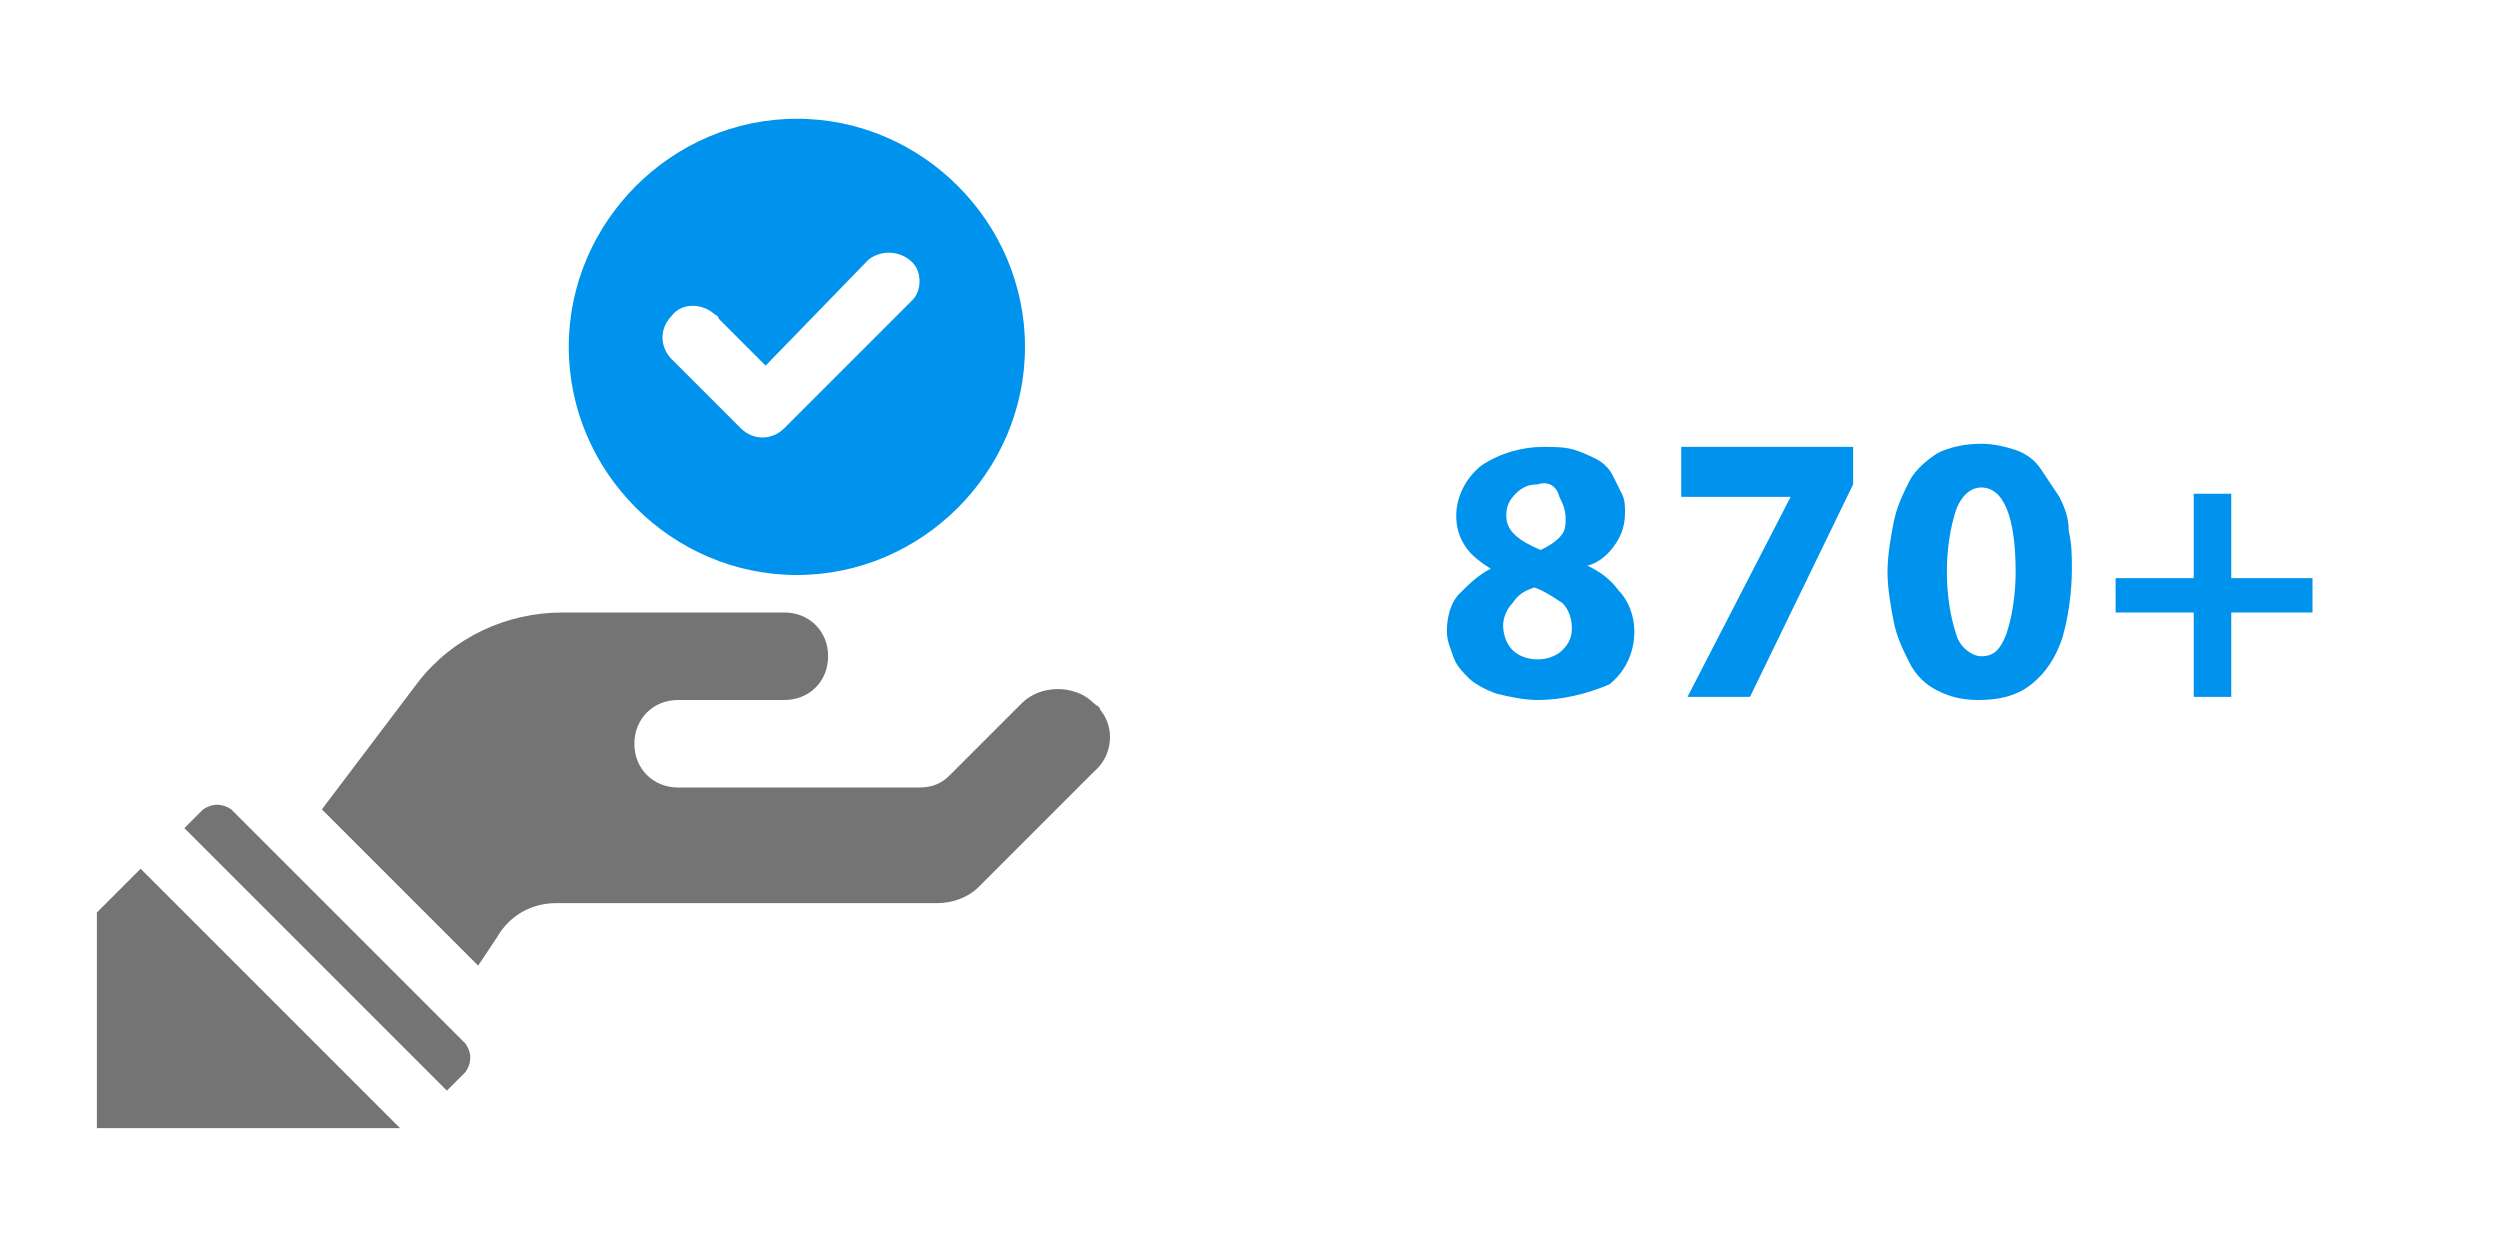 <?xml version="1.0" encoding="utf-8"?>
<!-- Generator: Adobe Illustrator 24.3.0, SVG Export Plug-In . SVG Version: 6.00 Build 0)  -->
<svg version="1.1" id="Layer_1" xmlns="http://www.w3.org/2000/svg" xmlns:xlink="http://www.w3.org/1999/xlink" x="0px" y="0px"
	 viewBox="0 0 80 40" style="enable-background:new 0 0 80 40;" xml:space="preserve">
<style type="text/css">
	.st0{fill:#0093ED;}
	.st1{fill:#747475;}
</style>
<path class="st0" d="M25.5,18.4c4,0,7.3-3.3,7.3-7.3c0-4-3.3-7.3-7.3-7.3c-4,0-7.3,3.3-7.3,7.3c0,0,0,0,0,0l0,0
	C18.2,15.1,21.5,18.4,25.5,18.4z M23,10.2l1.5,1.5l3.3-3.4c0.4-0.3,1-0.3,1.4,0.1c0.3,0.3,0.3,0.9,0,1.2l-4.1,4.1
	c-0.4,0.4-1,0.4-1.4,0l0,0l-2.2-2.2c-0.4-0.4-0.4-1,0-1.4c0.3-0.4,0.9-0.4,1.3-0.1C22.9,10.1,23,10.1,23,10.2z"/>
<path class="st1" d="M7.4,25.9c-0.3-0.2-0.6-0.2-0.9,0l-0.6,0.6l8.4,8.4l0.6-0.6c0.2-0.3,0.2-0.6,0-0.9L7.4,25.9z"/>
<path class="st1" d="M35,22.5c-0.6-0.6-1.7-0.6-2.3,0l0,0l-2.3,2.3c-0.3,0.3-0.6,0.4-1,0.4h-7.7c-0.8,0-1.4-0.6-1.4-1.4
	c0-0.8,0.6-1.4,1.4-1.4h3.4c0.8,0,1.4-0.6,1.4-1.4c0-0.8-0.6-1.4-1.4-1.4H18c-1.8,0-3.5,0.8-4.6,2.2l-3.1,4.1l5,5l0.6-0.9
	c0.4-0.7,1.1-1.1,1.9-1.1H30c0.5,0,1-0.2,1.3-0.5l3.7-3.7c0.6-0.5,0.7-1.4,0.2-2C35.2,22.6,35.1,22.6,35,22.5z"/>
<path class="st1" d="M3.1,29.2v6.9h9.7l-8.3-8.3L3.1,29.2z"/>
<path class="st0" d="M49.2,22.4c-0.4,0-0.9-0.1-1.3-0.2c-0.3-0.1-0.7-0.3-0.9-0.5c-0.2-0.2-0.4-0.4-0.5-0.7
	c-0.1-0.3-0.2-0.5-0.2-0.8c0-0.4,0.1-0.9,0.4-1.2c0.3-0.3,0.6-0.6,1-0.8l0,0c-0.3-0.2-0.6-0.4-0.8-0.7c-0.2-0.3-0.3-0.6-0.3-1
	c0-0.6,0.3-1.2,0.8-1.6c0.6-0.4,1.3-0.6,2-0.6c0.3,0,0.7,0,1,0.1c0.3,0.1,0.5,0.2,0.7,0.3c0.2,0.1,0.4,0.3,0.5,0.5
	c0.1,0.2,0.2,0.4,0.3,0.6c0.1,0.2,0.1,0.4,0.1,0.6c0,0.4-0.1,0.7-0.3,1c-0.2,0.3-0.5,0.6-0.9,0.7l0,0c0.4,0.2,0.7,0.4,1,0.8
	c0.3,0.3,0.5,0.8,0.5,1.3c0,0.7-0.3,1.3-0.8,1.7C50.8,22.2,50,22.4,49.2,22.4z M49.2,21.1c0.3,0,0.6-0.1,0.8-0.3
	c0.2-0.2,0.3-0.4,0.3-0.7c0-0.3-0.1-0.6-0.3-0.8c-0.3-0.2-0.6-0.4-0.9-0.5c-0.3,0.1-0.5,0.2-0.7,0.5c-0.2,0.2-0.3,0.5-0.3,0.7
	c0,0.3,0.1,0.6,0.3,0.8C48.6,21,48.9,21.1,49.2,21.1z M49.2,15.5c-0.3,0-0.5,0.1-0.7,0.3c-0.2,0.2-0.3,0.4-0.3,0.7
	c0,0.5,0.4,0.8,1.1,1.1c0.2-0.1,0.4-0.2,0.6-0.4c0.2-0.2,0.2-0.4,0.2-0.6c0-0.3-0.1-0.5-0.2-0.7C49.8,15.5,49.5,15.4,49.2,15.5
	L49.2,15.5z"/>
<path class="st0" d="M53.7,14.3h5.6v1.2L56,22.3h-2l3.3-6.4l0,0h-3.5V14.3z"/>
<path class="st0" d="M63.4,14.2c0.4,0,0.8,0.1,1.1,0.2c0.3,0.1,0.6,0.3,0.8,0.6c0.2,0.3,0.4,0.6,0.6,0.9c0.2,0.4,0.3,0.7,0.3,1.1
	c0.1,0.4,0.1,0.8,0.1,1.2c0,0.7-0.1,1.5-0.3,2.2c-0.2,0.6-0.5,1.1-1,1.5c-0.5,0.4-1.1,0.5-1.7,0.5c-0.5,0-0.9-0.1-1.3-0.3
	c-0.4-0.2-0.7-0.5-0.9-0.9c-0.2-0.4-0.4-0.8-0.5-1.3c-0.1-0.5-0.2-1.1-0.2-1.6c0-0.5,0.1-1.1,0.2-1.6c0.1-0.5,0.3-0.9,0.5-1.3
	c0.2-0.4,0.6-0.7,0.9-0.9C62.4,14.3,62.9,14.2,63.4,14.2z M63.4,15.6c-0.3,0-0.6,0.2-0.8,0.7c-0.2,0.6-0.3,1.3-0.3,2
	c0,0.7,0.1,1.4,0.3,2c0.1,0.4,0.5,0.7,0.8,0.7c0.4,0,0.6-0.2,0.8-0.7c0.2-0.6,0.3-1.3,0.3-2C64.5,16.5,64.1,15.6,63.4,15.6
	L63.4,15.6z"/>
<path class="st0" d="M70.2,15.8h1.2v2.7h2.6v1.1h-2.6v2.7h-1.2v-2.7h-2.5v-1.1h2.5V15.8z"/>
</svg>
